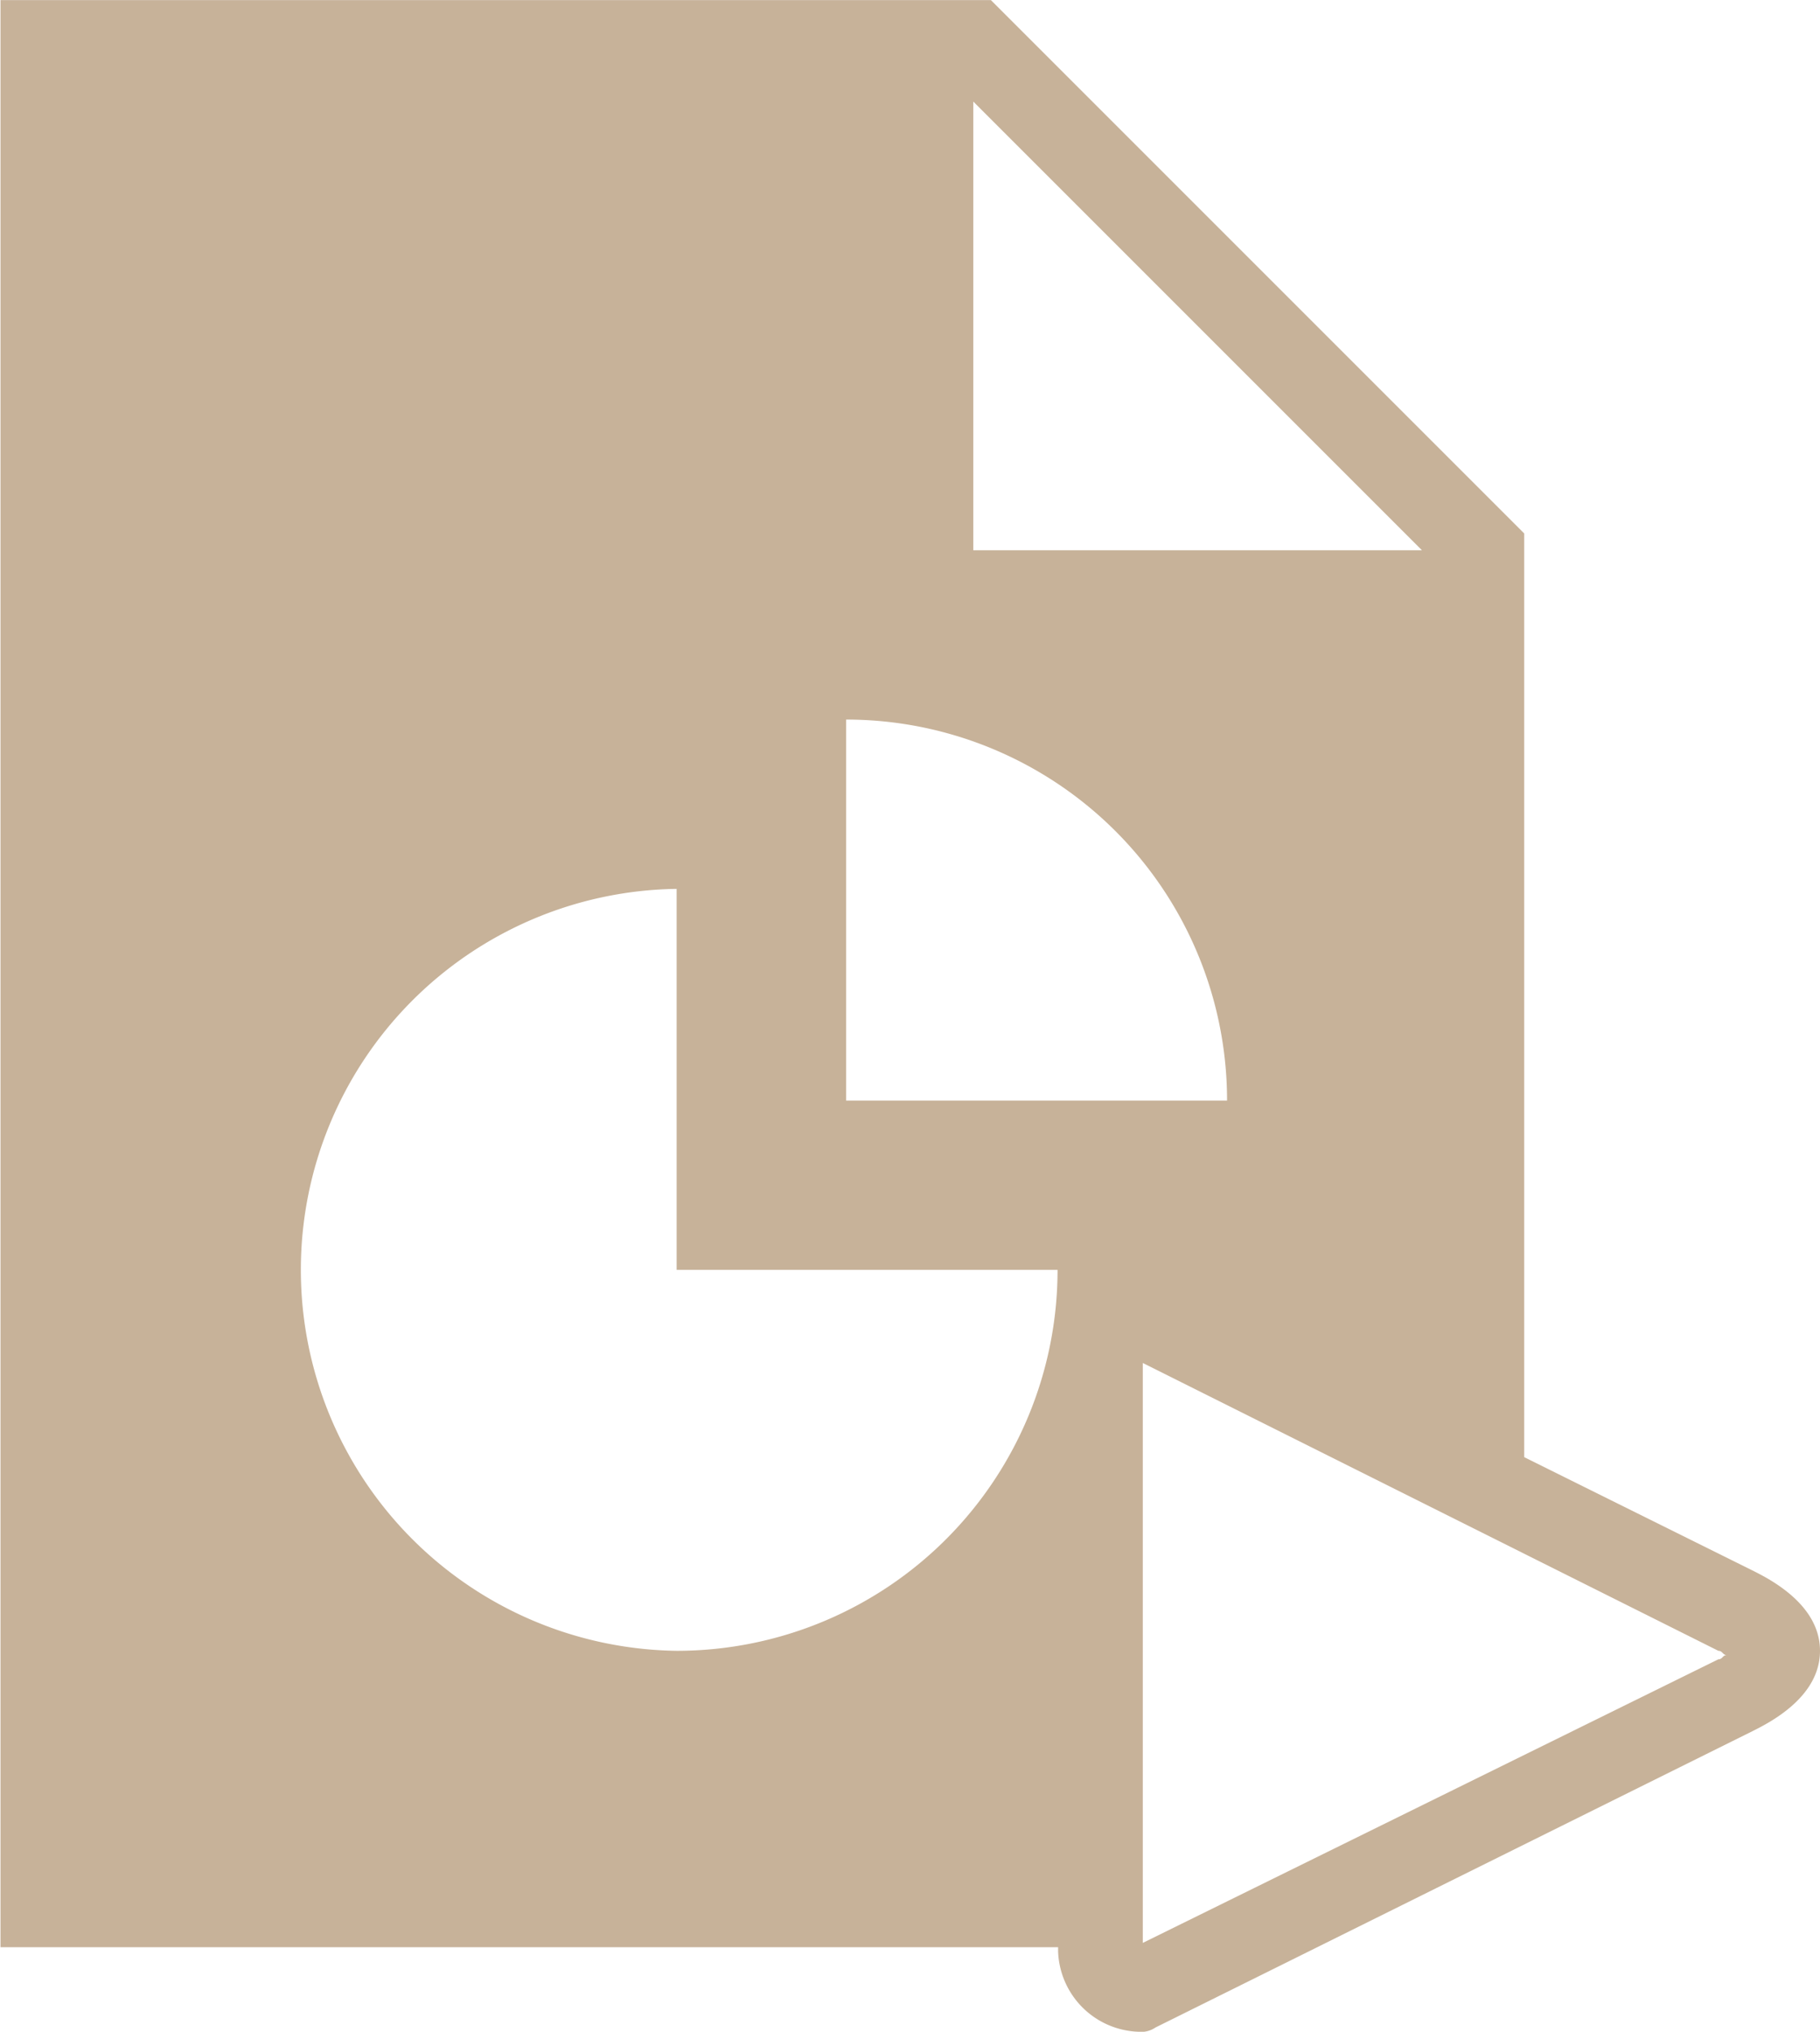 <svg xmlns="http://www.w3.org/2000/svg" width="25.768" height="28.764" viewBox="0 0 25.768 28.764">
  <g id="Group_292" data-name="Group 292" transform="translate(-1185.508 -3527.367)">
    <path id="Path_65" data-name="Path 65" d="M1201.088,3553.842v-6.189a1.7,1.7,0,0,1,1.7-1.7c.243,0,.524,1.078.7,1.189l3.6,1.8v-14.023l-7.551-7.551h-14.022v27.566h16A1.68,1.68,0,0,1,1201.088,3553.842Zm-1.8-25.037,6.352,6.352h-6.352Zm-1.8,8.749a5.393,5.393,0,0,1,5.393,5.394h-5.393Zm-2.4,13.184a5.394,5.394,0,0,1,0-10.787v5.394h5.393A5.392,5.392,0,0,1,1195.1,3550.738Z" fill="#c7b299"/>
    <path id="Path_66" data-name="Path 66" d="M1201.628,3556.131a1.179,1.179,0,0,1-1.139-1.138v-8.51a1.138,1.138,0,0,1,1.139-1.138.356.356,0,0,1,.239.06l8.45,4.194c.24.12.959.48.959,1.139s-.719,1.019-.959,1.139l-8.45,4.194A.356.356,0,0,1,1201.628,3556.131Zm.06-9.468v8.21l8.149-4.015c.06,0,.06-.06.12-.06-.06,0-.06-.06-.12-.06Z" fill="#c7b299"/>
  </g>
</svg>
